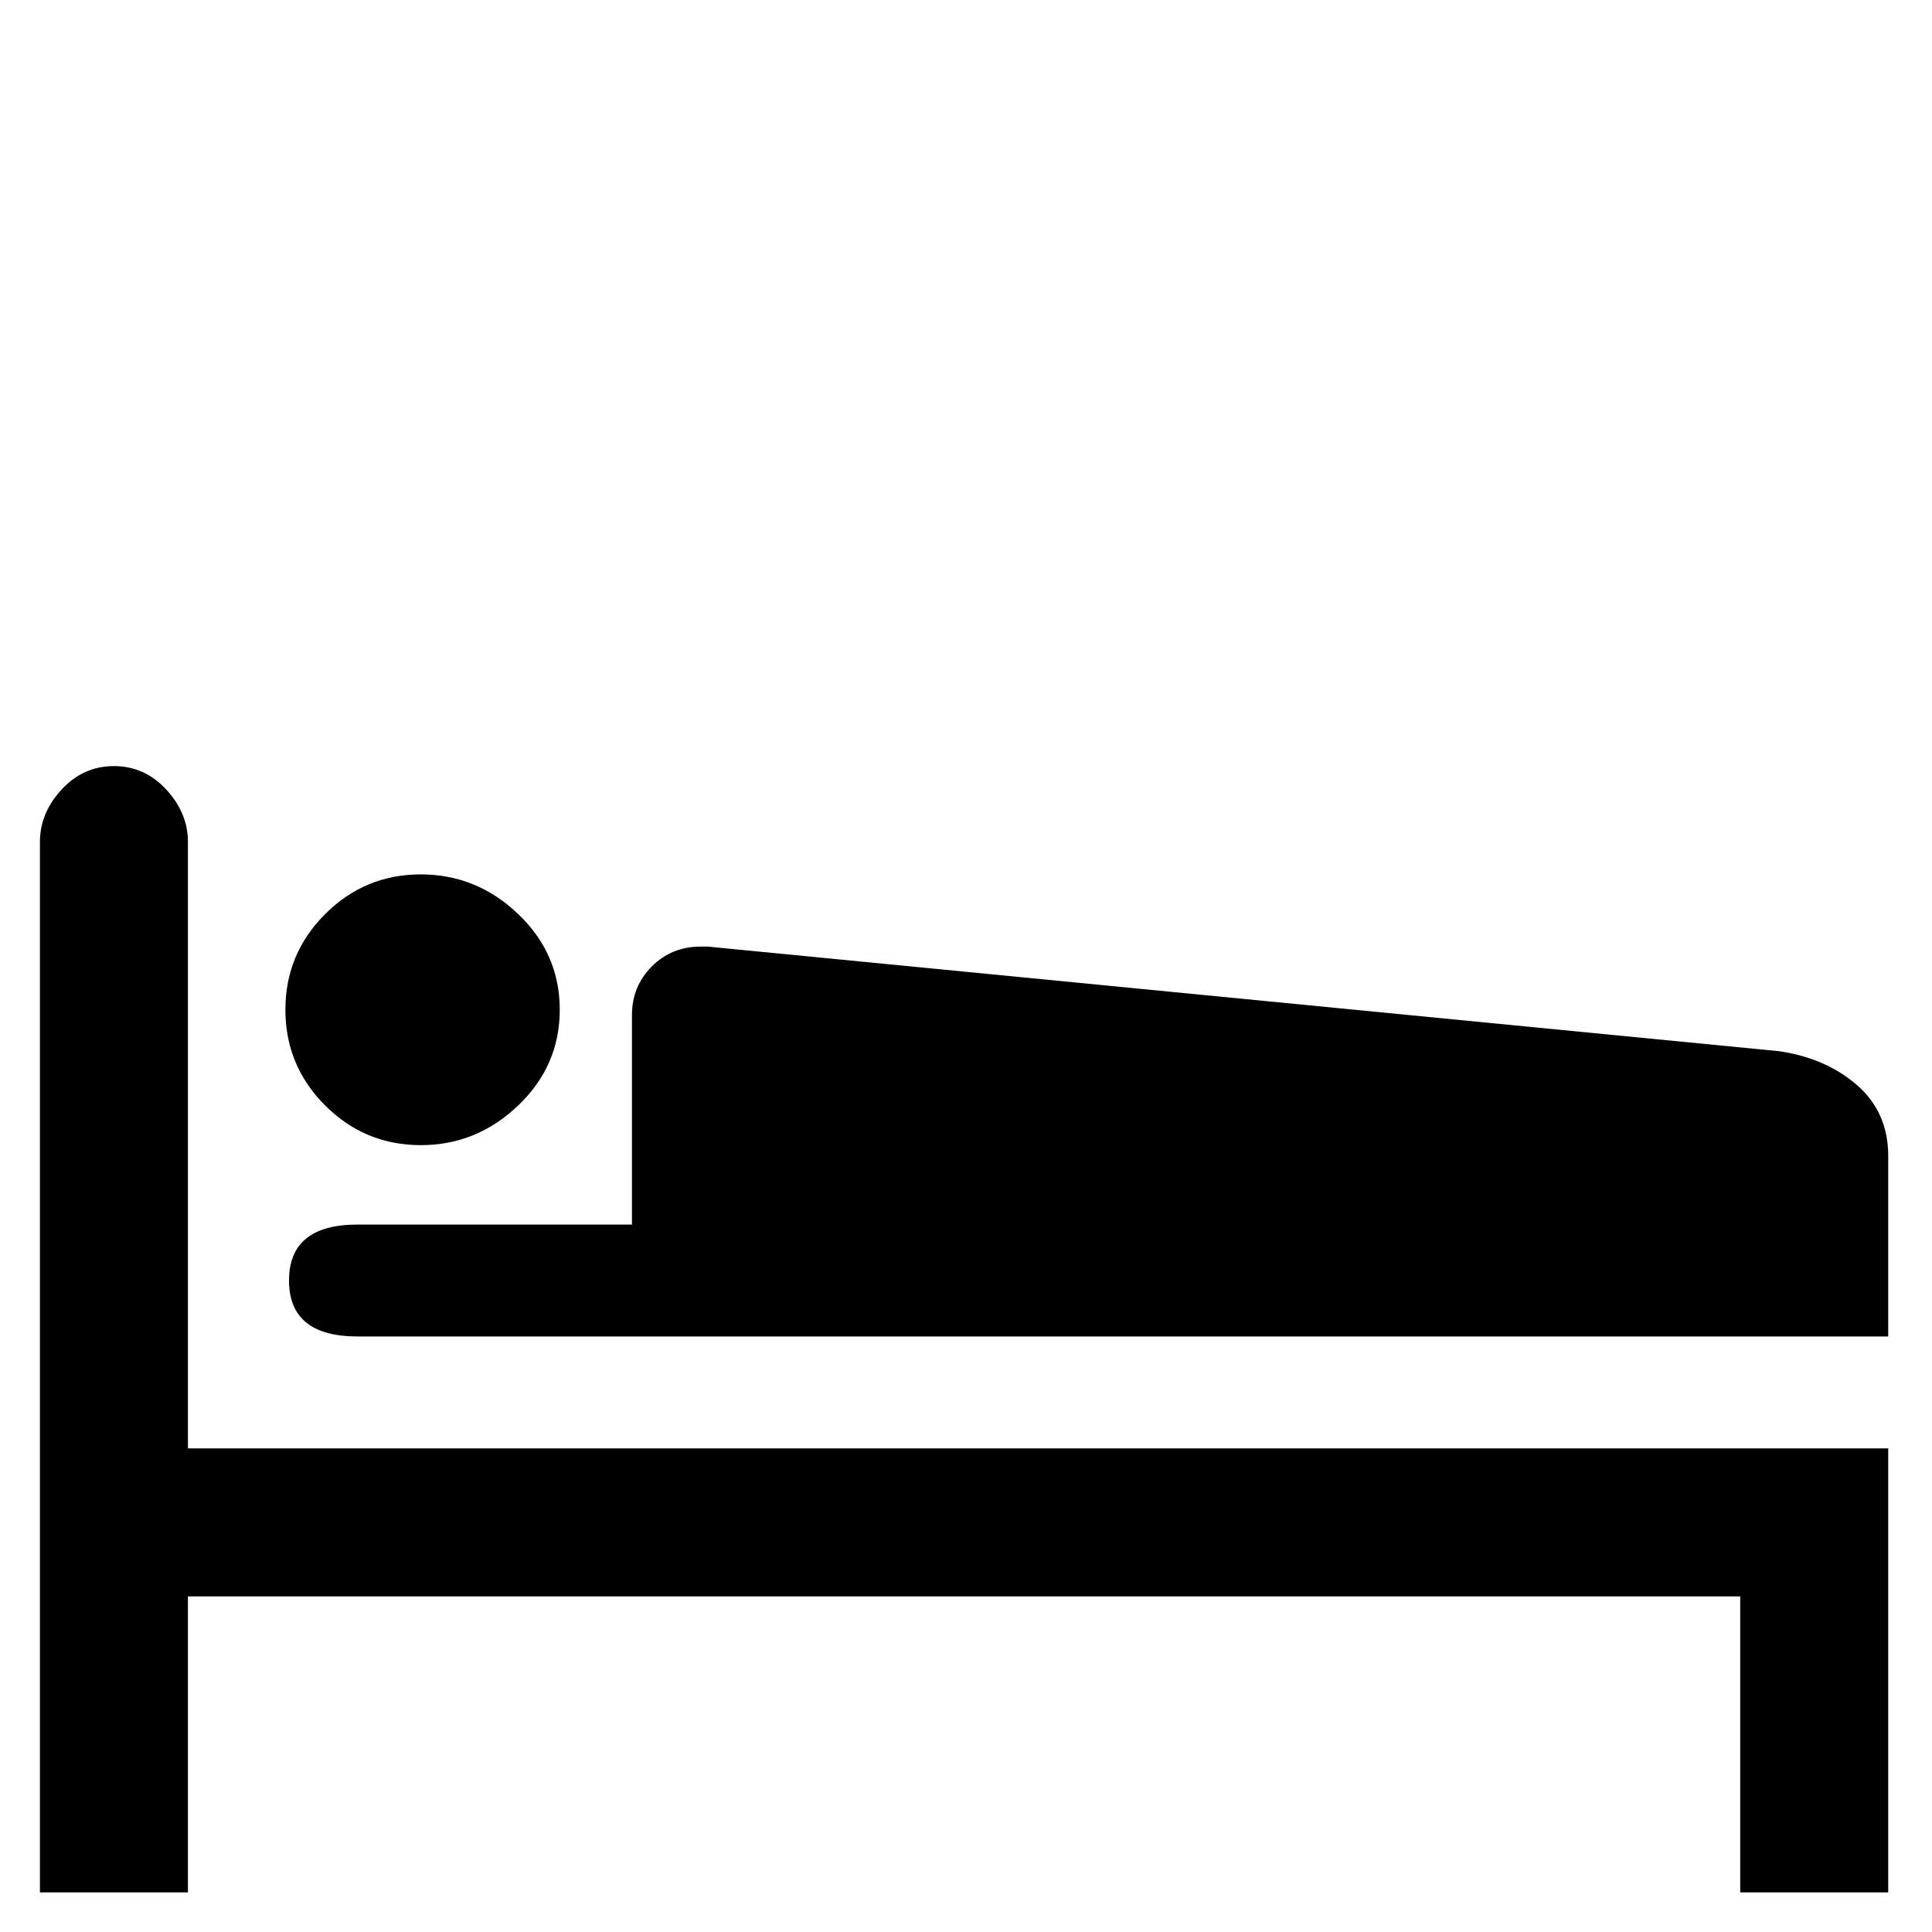 <?xml version="1.0" encoding="utf-8"?>
<!-- Generator: Adobe Illustrator 17.0.0, SVG Export Plug-In . SVG Version: 6.00 Build 0)  -->
<!DOCTYPE svg PUBLIC "-//W3C//DTD SVG 1.1//EN" "http://www.w3.org/Graphics/SVG/1.1/DTD/svg11.dtd">
<svg version="1.1" id="Capa_1" xmlns="http://www.w3.org/2000/svg" xmlns:xlink="http://www.w3.org/1999/xlink" x="0px" y="0px"
	 width="500px" height="500px" viewBox="6 18.75 500 500" enable-background="new 6 18.75 500 500" xml:space="preserve">
<g>
	<path d="M456.363,431.892V508.5h38.304V393.588H54.637V236.635c0-4.985-1.868-9.5-5.605-13.547
		c-3.737-4.048-8.252-6.073-13.547-6.073s-9.81,2.025-13.547,6.073c-3.737,4.048-5.605,8.564-5.605,13.547V508.5h38.304v-76.608
		H456.363z"/>
	<path d="M114.896,315.111c9.654,0,18.062-3.426,25.225-10.277c7.163-6.852,10.744-15.105,10.744-24.757
		c0-9.655-3.581-17.908-10.744-24.757c-7.163-6.851-15.571-10.277-25.225-10.277s-17.907,3.426-24.757,10.277
		s-10.277,15.104-10.277,24.757s3.426,17.907,10.277,24.757C96.989,311.685,105.243,315.111,114.896,315.111z"/>
	<path d="M494.667,364.626v-46.712c0-7.474-2.647-13.547-7.941-18.218c-5.297-4.671-11.993-7.63-20.086-8.875l-277.471-27.093H187.3
		c-4.982,0-9.186,1.712-12.612,5.138c-3.426,3.426-5.138,7.63-5.138,12.612v54.186H98.547c-11.834,0-17.751,4.827-17.751,14.481
		s5.917,14.481,17.751,14.481H494.667z"/>
</g>
</svg>
